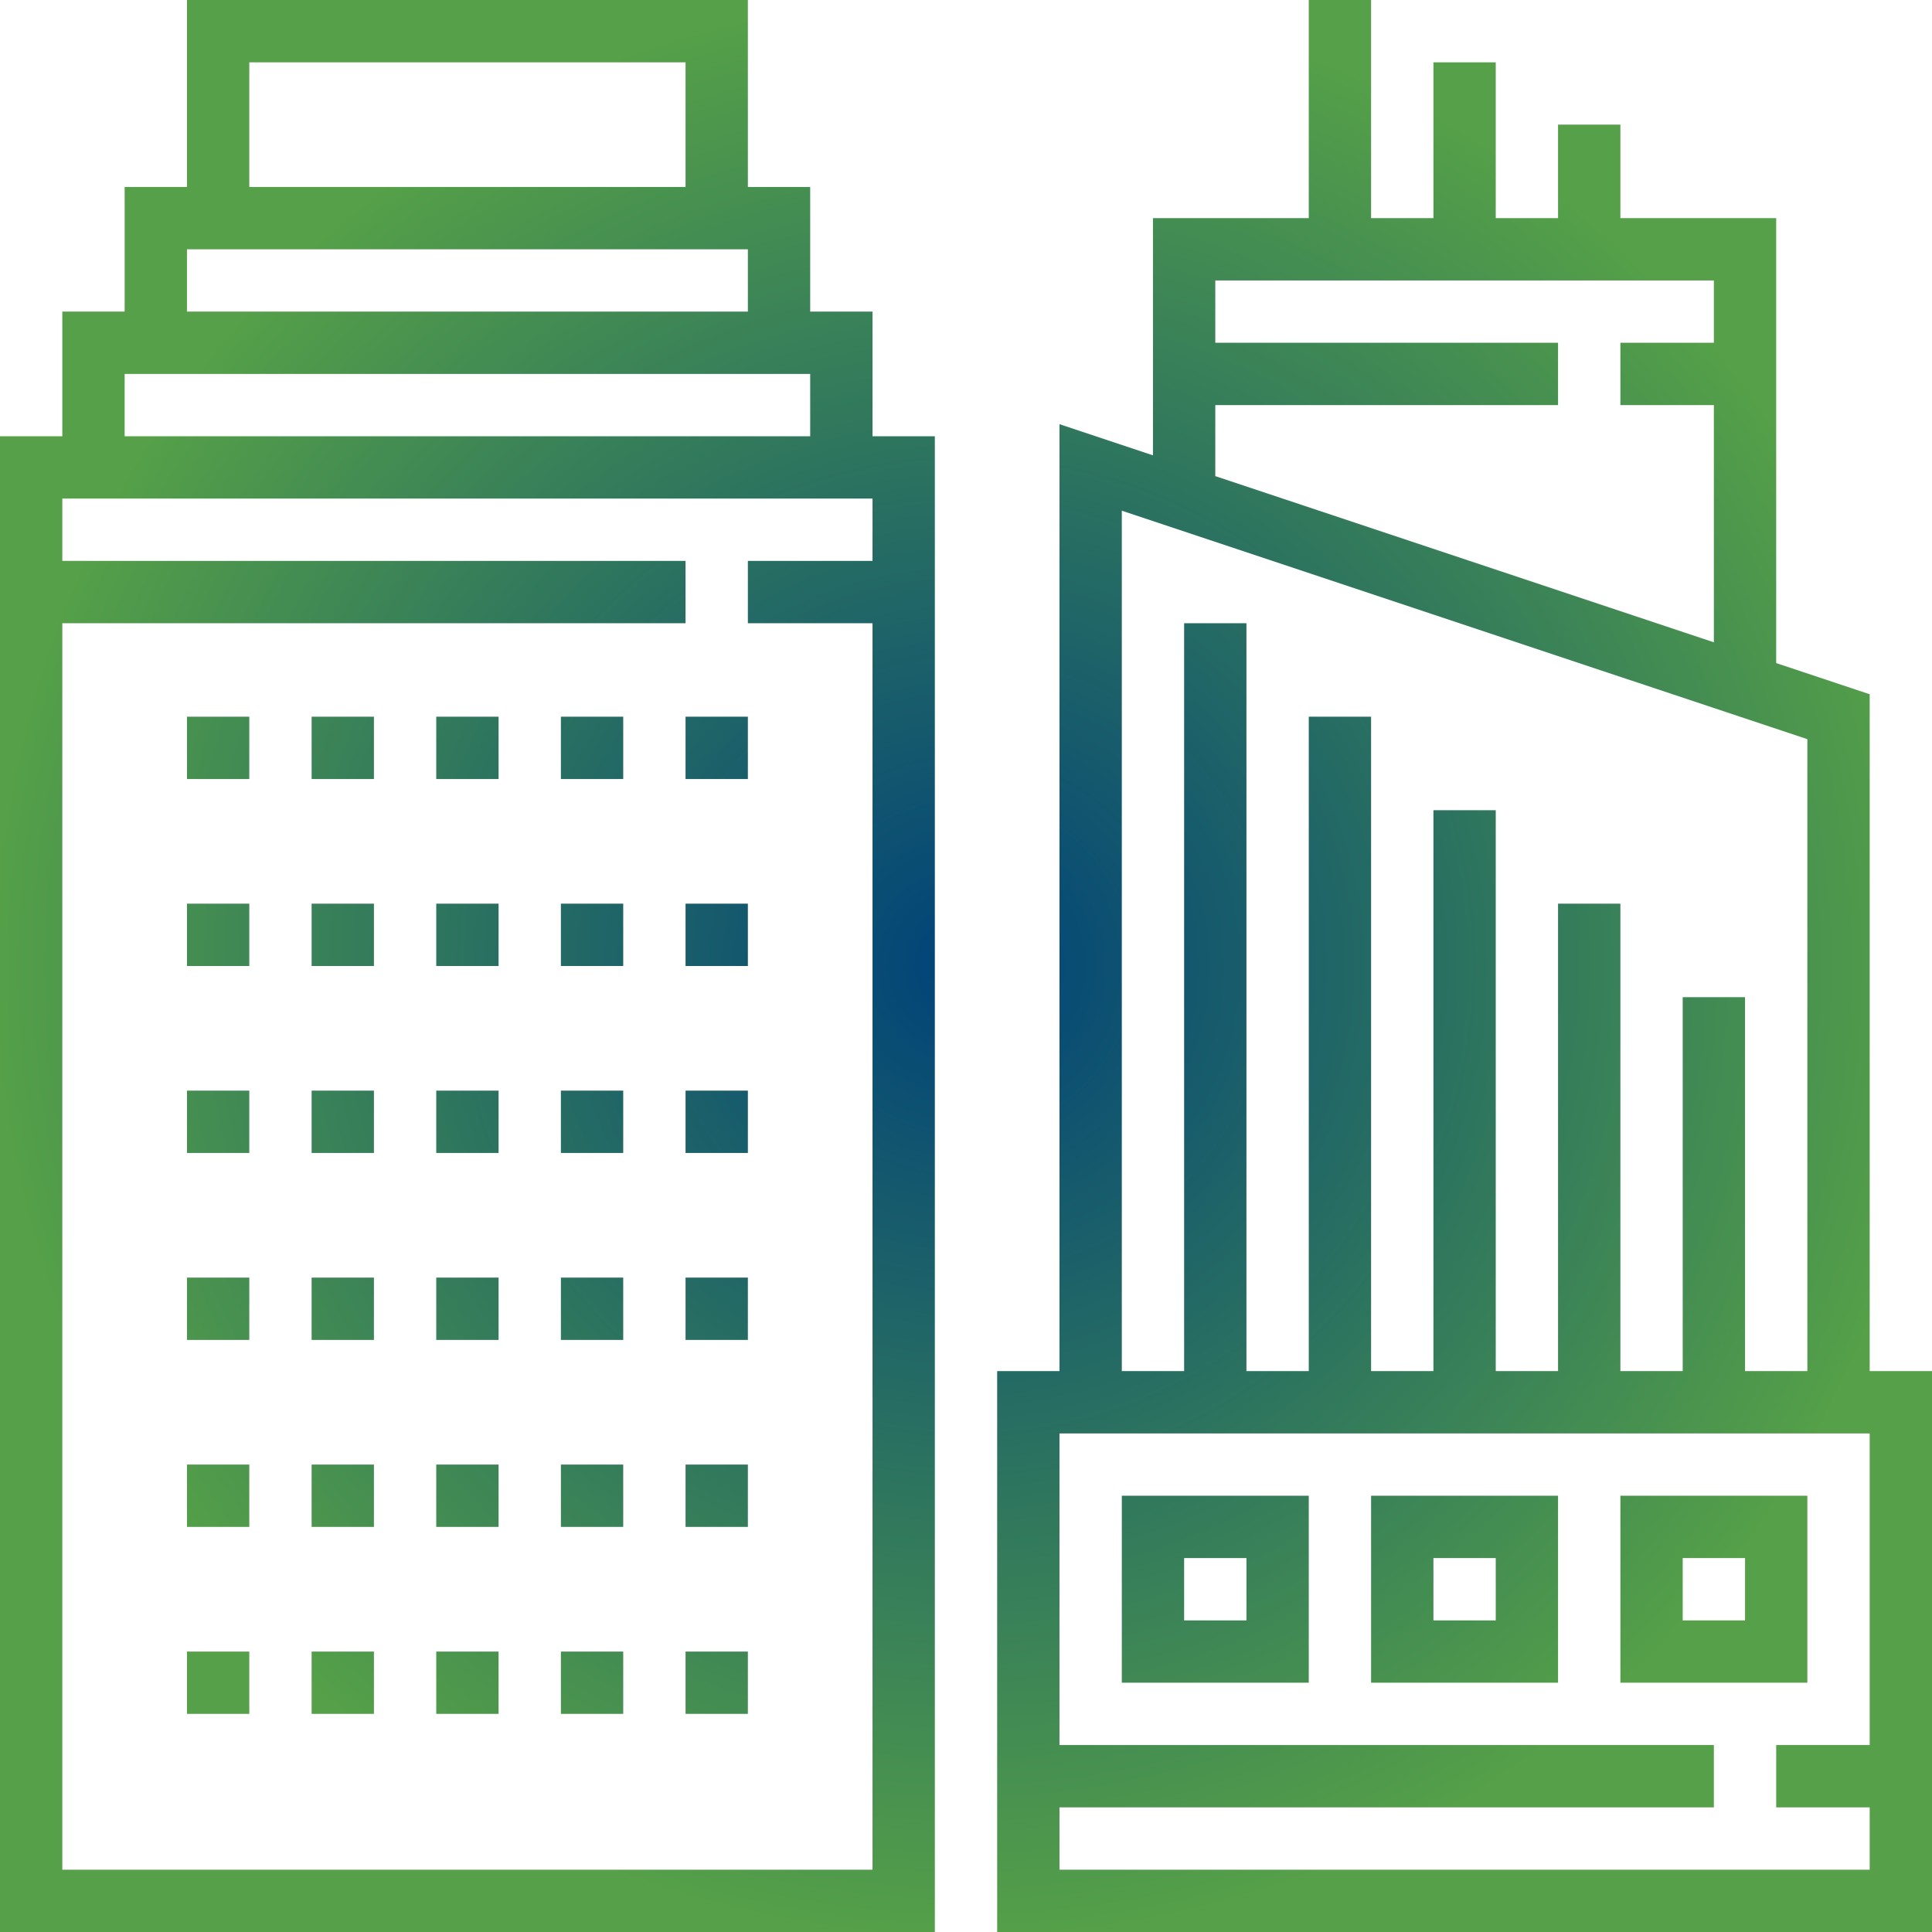 <svg width="205" height="205" viewBox="0 0 205 205" fill="none" xmlns="http://www.w3.org/2000/svg">
<path d="M198.388 73.664L188.467 70.357V23.145H171.936V13.226H165.321V23.145H158.71V6.613H152.098V23.145H145.483V0H138.871V23.145H122.338V48.313L112.419 45.007V145.483H105.807V205H205V145.483H198.388V73.664ZM128.952 42.984H165.321V36.371H128.952V29.758H181.855V36.371H171.936V42.984H181.855V68.155L128.952 50.522V42.984ZM119.033 54.187L191.774 78.433V145.483H185.162V105.806H178.548V145.483H171.936V95.887H165.321V145.483H158.71V85.968H152.098V145.483H145.483V76.048H138.871V145.483H132.257V66.129H125.645V145.483H119.033V54.187ZM112.419 198.388V191.774H181.855V185.162H112.419V152.098H198.388V185.162H188.467V191.774H198.388V198.388H112.419ZM119.033 178.548H138.871V158.71H119.033V178.548ZM125.645 165.321H132.257V171.936H125.645V165.321ZM145.483 178.548H165.321V158.71H145.483V178.548ZM152.098 165.321H158.71V171.936H152.098V165.321ZM191.774 158.71H171.936V178.548H191.774V158.71ZM185.162 171.936H178.548V165.321H185.162V171.936ZM92.581 33.065H85.968V19.839H79.355V0H19.839V19.839H13.226V33.065H6.613V46.29H0V205H99.194V46.29H92.581V33.065ZM26.452 6.613H72.742V19.839H26.452V6.613ZM19.839 26.452H79.355V33.065H19.839V26.452ZM13.226 39.677H85.968V46.29H13.226V39.677ZM6.613 198.388V66.129H72.742V59.516H6.613V52.903H92.581V59.516H79.355V66.129H92.581V198.388H6.613ZM19.839 76.048H26.452V82.661H19.839V76.048ZM33.065 76.048H39.677V82.661H33.065V76.048ZM46.29 76.048H52.903V82.661H46.29V76.048ZM59.516 76.048H66.129V82.661H59.516V76.048ZM72.742 76.048H79.355V82.661H72.742V76.048ZM19.839 95.887H26.452V102.5H19.839V95.887ZM33.065 95.887H39.677V102.5H33.065V95.887ZM46.29 95.887H52.903V102.5H46.29V95.887ZM59.516 95.887H66.129V102.5H59.516V95.887ZM72.742 95.887H79.355V102.5H72.742V95.887ZM19.839 115.726H26.452V122.338H19.839V115.726ZM33.065 115.726H39.677V122.338H33.065V115.726ZM46.29 115.726H52.903V122.338H46.29V115.726ZM59.516 115.726H66.129V122.338H59.516V115.726ZM72.742 115.726H79.355V122.338H72.742V115.726ZM19.839 135.564H26.452V142.179H19.839V135.564ZM33.065 135.564H39.677V142.179H33.065V135.564ZM46.29 135.564H52.903V142.179H46.29V135.564ZM59.516 135.564H66.129V142.179H59.516V135.564ZM72.742 135.564H79.355V142.179H72.742V135.564ZM19.839 155.402H26.452V162.017H19.839V155.402ZM33.065 155.402H39.677V162.017H33.065V155.402ZM46.29 155.402H52.903V162.017H46.29V155.402ZM59.516 155.402H66.129V162.017H59.516V155.402ZM72.742 155.402H79.355V162.017H72.742V155.402ZM19.839 175.243H26.452V181.855H19.839V175.243ZM33.065 175.243H39.677V181.855H33.065V175.243ZM46.29 175.243H52.903V181.855H46.29V175.243ZM59.516 175.243H66.129V181.855H59.516V175.243ZM72.742 175.243H79.355V181.855H72.742V175.243Z" fill="url(#paint0_radial)"/>
<defs>
<radialGradient id="paint0_radial" cx="0" cy="0" r="1" gradientUnits="userSpaceOnUse" gradientTransform="translate(102.5 102.5) rotate(90) scale(102.5)">
<stop stop-color="#004279"/>
<stop offset="1" stop-color="#55A048"/>
</radialGradient>
</defs>
</svg>
